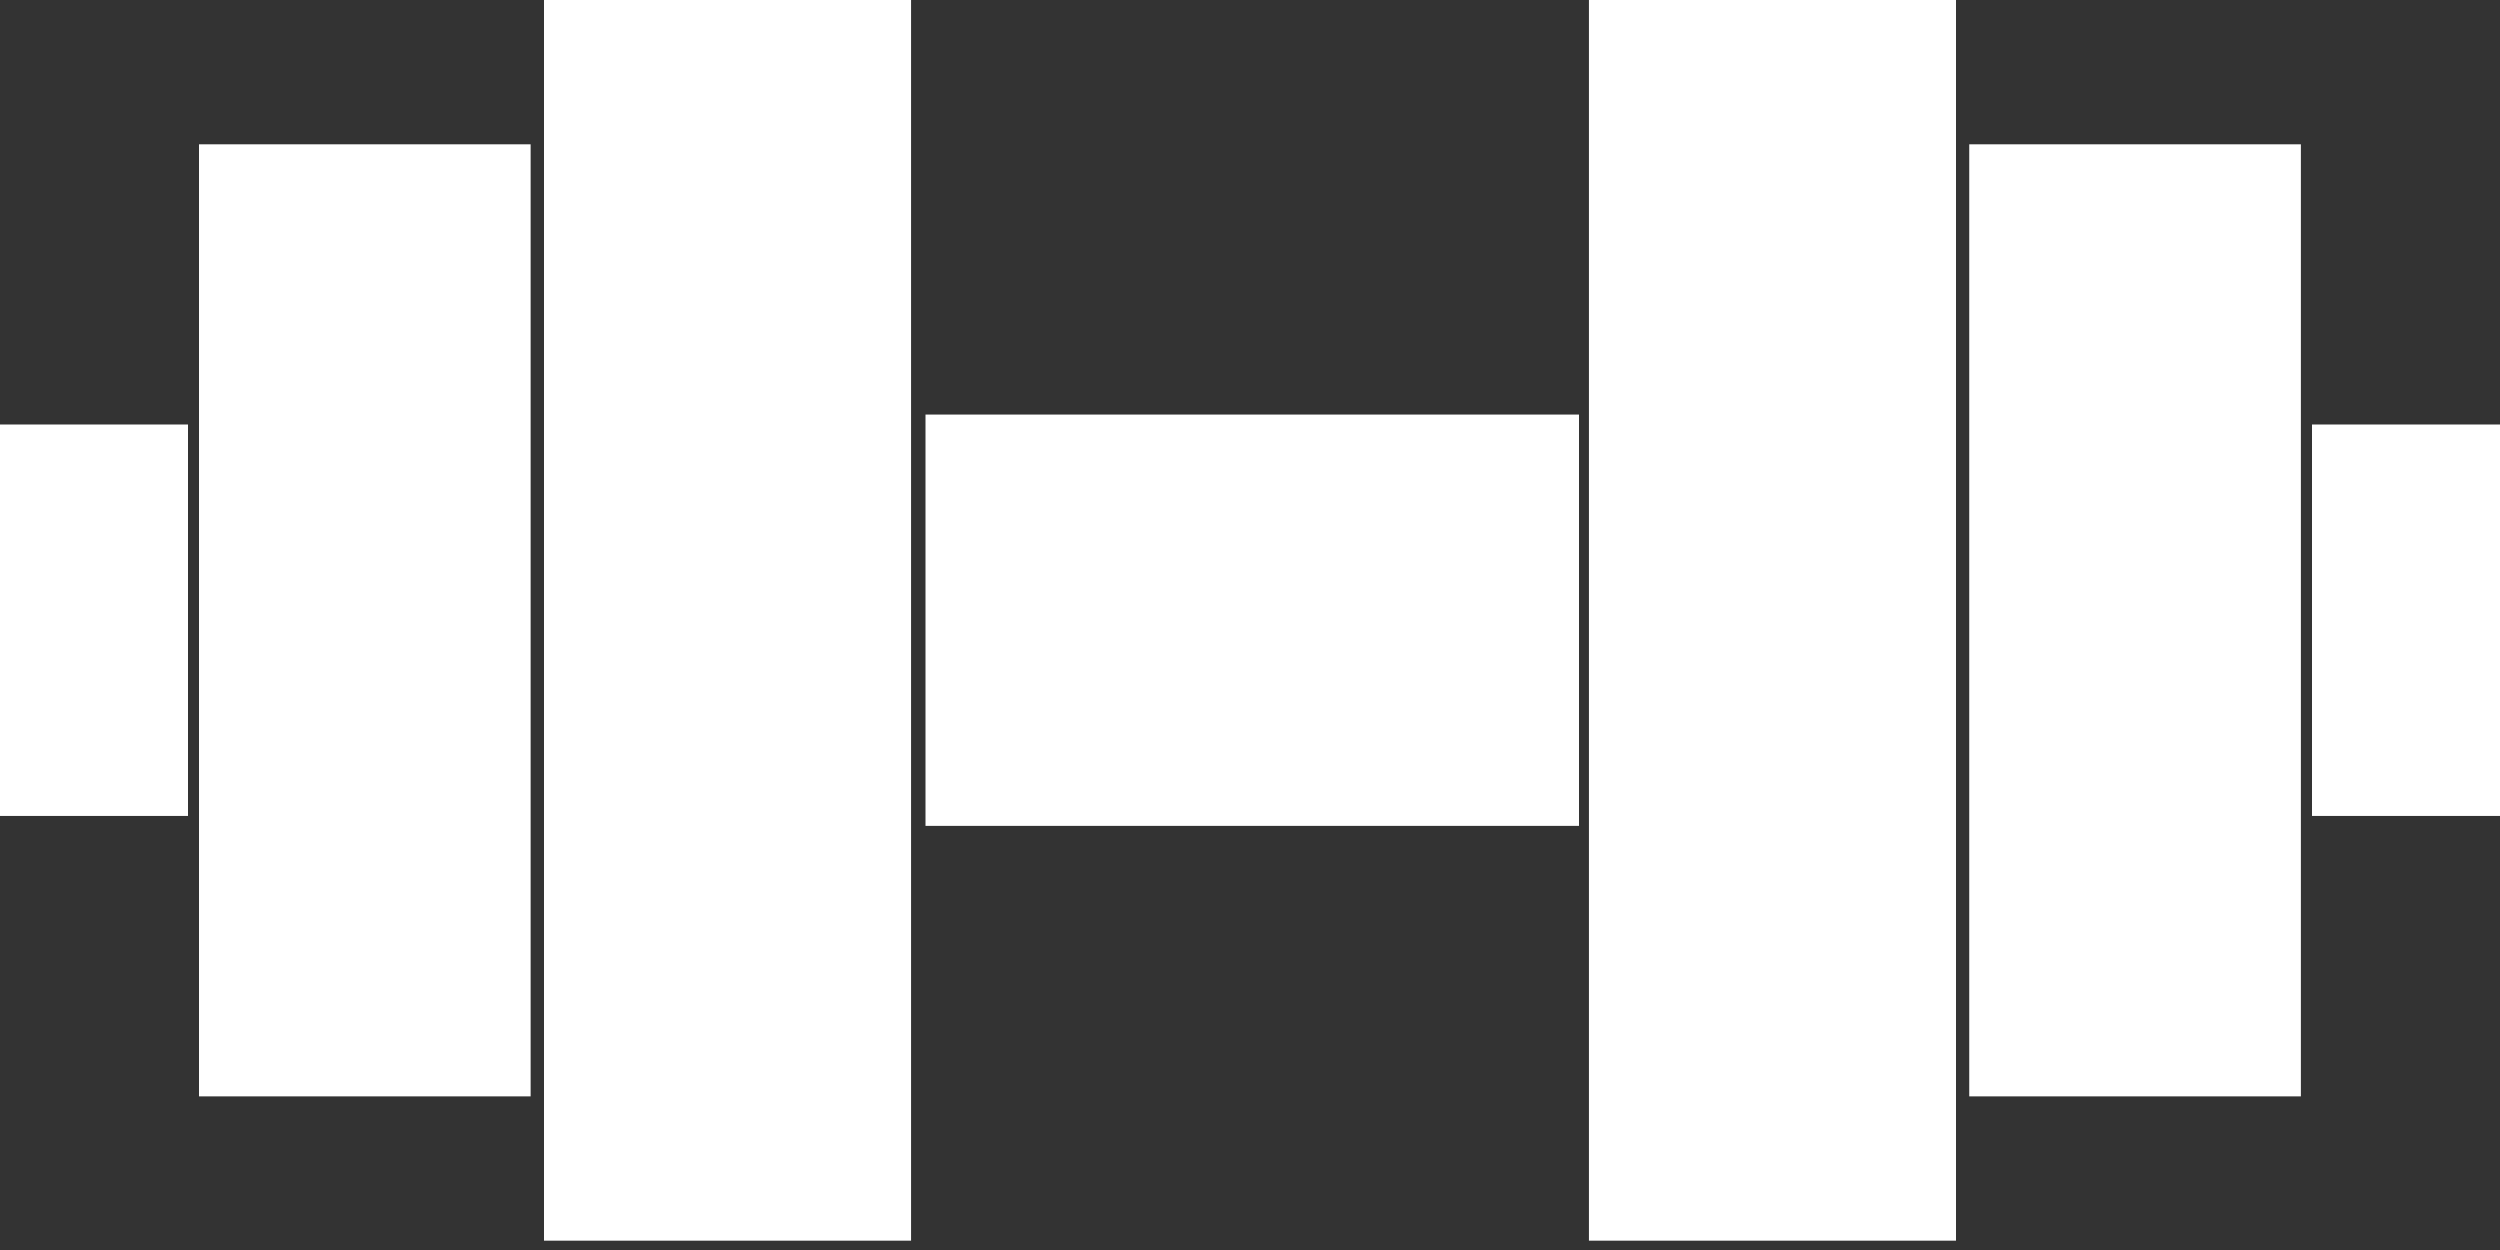 <svg width="40" height="20" viewBox="0 0 40 20" fill="none" xmlns="http://www.w3.org/2000/svg">
<rect x="0" y="0" width="40" height="20" fill="#333333" stroke="none"/>
<g id="ejercicios 1" clip-path="url(#clip0_2_6503)">
<g id="Capa 1">
<g id="Group">
<path id="Vector" d="M14.577 0H8.704V19.851H14.577V0Z" fill="white"/>
<path id="Vector_2" d="M8.49 2.309H3.184V17.542H8.49V2.309Z" fill="white"/>
<path id="Vector_3" d="M3.008 6.792H0V13.055H3.008V6.792Z" fill="white"/>
<path id="Vector_4" d="M31.296 0H25.423V19.851H31.296V0Z" fill="white"/>
<path id="Vector_5" d="M36.814 2.309H31.508V17.542H36.814V2.309Z" fill="white"/>
<path id="Vector_6" d="M40 6.792H36.992V13.055H40V6.792Z" fill="white"/>
<path id="Vector_7" d="M25.264 6.633H14.808V13.214H25.264V6.633Z" fill="white"/>
</g>
</g>
</g>
<defs>
<clipPath id="clip0_2_6503">
<rect width="40" height="19.851" fill="white"/>
</clipPath>
</defs>
</svg>
